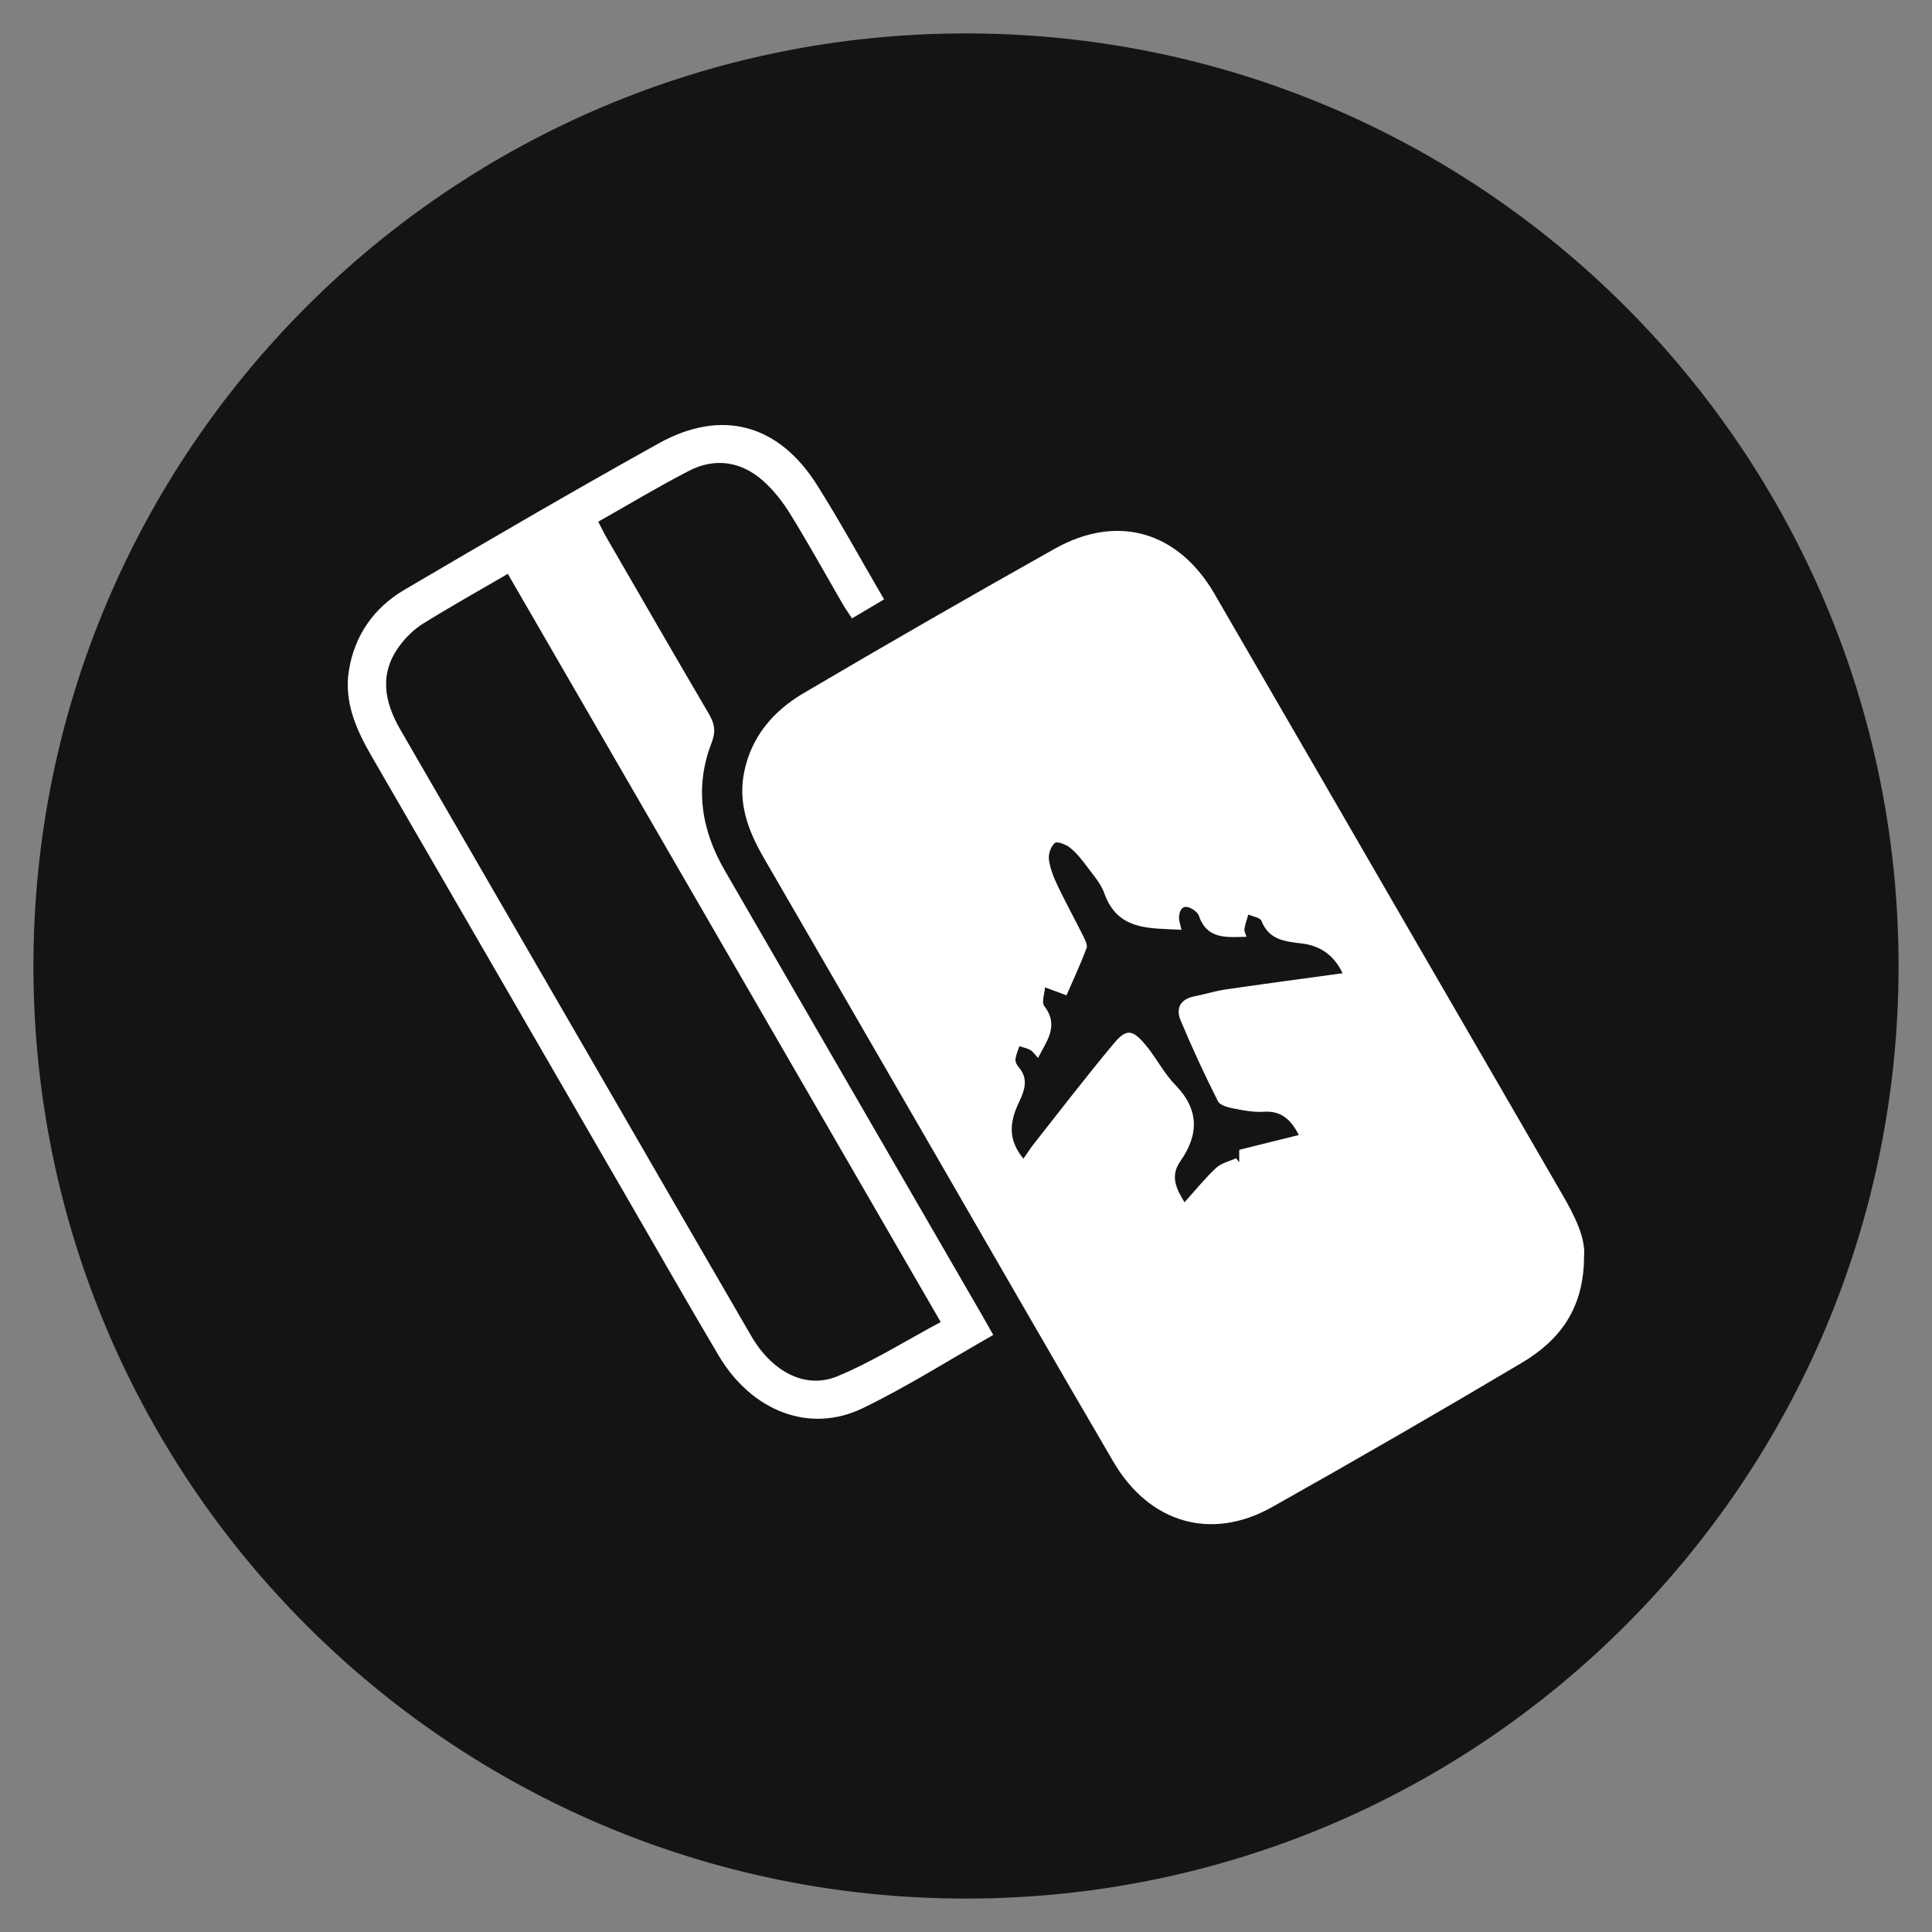 <svg width="50" height="50" viewBox="0 0 50 50" fill="none" xmlns="http://www.w3.org/2000/svg">
<rect x="0" y="0" width="50" height="50" fill="#808080" stroke="none"/>
<path d="M25 49C38.255 49 49 38.255 49 25C49 11.745 38.255 1 25 1C11.745 1 1 11.745 1 25C1 38.255 11.745 49 25 49Z" fill="#131415" stroke="#131415" stroke-width="0.27"/>
<path d="M40.995 32.5C40.999 33.886 40.342 34.701 39.379 35.272C37.241 36.542 35.088 37.785 32.92 39.004C31.345 39.888 29.744 39.421 28.811 37.825C27.201 35.072 25.614 32.306 24.017 29.546C22.603 27.102 21.191 24.656 19.774 22.214C19.37 21.517 19.09 20.796 19.261 19.971C19.45 19.055 20.019 18.397 20.79 17.943C22.944 16.674 25.113 15.428 27.293 14.203C28.913 13.292 30.487 13.747 31.429 15.366C33.243 18.488 35.048 21.615 36.857 24.74C38.054 26.806 39.253 28.872 40.448 30.94C40.76 31.479 41.032 32.033 40.997 32.501L40.995 32.5ZM34.745 25.186C34.525 24.721 34.164 24.474 33.698 24.418C33.255 24.366 32.842 24.329 32.646 23.831C32.612 23.745 32.423 23.721 32.307 23.668C32.272 23.792 32.226 23.913 32.206 24.04C32.197 24.098 32.236 24.165 32.259 24.244C31.74 24.257 31.234 24.317 31.025 23.695C31.005 23.635 30.94 23.581 30.883 23.543C30.662 23.395 30.535 23.48 30.514 23.724C30.506 23.826 30.55 23.931 30.576 24.063C29.757 24.016 28.927 24.1 28.577 23.112C28.49 22.868 28.302 22.656 28.143 22.443C28.009 22.263 27.868 22.081 27.696 21.941C27.591 21.855 27.357 21.766 27.299 21.816C27.196 21.905 27.127 22.105 27.146 22.245C27.176 22.476 27.268 22.706 27.37 22.919C27.574 23.349 27.806 23.767 28.018 24.194C28.071 24.302 28.154 24.448 28.12 24.538C27.956 24.975 27.756 25.4 27.6 25.759C27.375 25.675 27.211 25.614 27.045 25.553C27.034 25.717 26.951 25.939 27.026 26.037C27.42 26.554 27.083 26.939 26.866 27.379C26.783 27.293 26.735 27.215 26.665 27.175C26.579 27.126 26.476 27.108 26.381 27.076C26.346 27.187 26.295 27.295 26.28 27.409C26.271 27.47 26.309 27.552 26.352 27.602C26.618 27.907 26.53 28.194 26.372 28.524C26.083 29.127 26.13 29.546 26.486 29.987C26.578 29.856 26.658 29.727 26.752 29.608C27.439 28.738 28.113 27.857 28.825 27.006C29.148 26.621 29.303 26.638 29.636 27.029C29.917 27.359 30.113 27.766 30.414 28.074C31.038 28.715 31.031 29.361 30.545 30.056C30.284 30.429 30.432 30.755 30.655 31.115C30.942 30.798 31.187 30.49 31.473 30.225C31.607 30.1 31.816 30.055 31.992 29.974L32.071 30.083V29.757C32.591 29.628 33.098 29.502 33.613 29.374C33.409 28.974 33.156 28.742 32.707 28.772C32.459 28.788 32.202 28.743 31.955 28.694C31.8 28.663 31.577 28.612 31.521 28.502C31.174 27.814 30.849 27.113 30.552 26.402C30.425 26.096 30.548 25.856 30.909 25.785C31.184 25.731 31.453 25.646 31.73 25.605C32.714 25.462 33.7 25.331 34.747 25.187L34.745 25.186Z" fill="white"/>
<path d="M25.704 34.55C24.558 35.2 23.475 35.888 22.329 36.443C20.953 37.109 19.457 36.528 18.598 35.081C17.789 33.715 17.003 32.336 16.207 30.962C14.012 27.169 11.82 23.374 9.623 19.582C9.221 18.889 8.898 18.169 9.03 17.349C9.177 16.437 9.682 15.725 10.467 15.263C12.647 13.982 14.832 12.707 17.041 11.478C18.672 10.571 20.143 10.969 21.142 12.548C21.747 13.506 22.291 14.503 22.88 15.512C22.59 15.684 22.34 15.831 22.049 16.004C21.956 15.861 21.871 15.74 21.797 15.612C21.353 14.846 20.926 14.071 20.461 13.318C20.265 12.999 20.027 12.69 19.748 12.443C19.18 11.941 18.507 11.836 17.828 12.186C17.043 12.591 16.286 13.048 15.482 13.502C15.565 13.659 15.629 13.794 15.703 13.922C16.582 15.442 17.459 16.964 18.347 18.478C18.492 18.726 18.531 18.929 18.418 19.218C17.971 20.37 18.147 21.476 18.758 22.53C20.988 26.384 23.218 30.239 25.448 34.093C25.525 34.226 25.6 34.361 25.706 34.55L25.704 34.55ZM24.346 34.215C20.588 27.721 16.871 21.295 13.142 14.851C12.371 15.301 11.648 15.705 10.945 16.142C10.712 16.288 10.501 16.496 10.338 16.717C9.808 17.436 9.944 18.163 10.362 18.885C12.081 21.852 13.796 24.82 15.513 27.787C16.821 30.05 18.126 32.313 19.44 34.572C19.982 35.504 20.844 35.963 21.676 35.616C22.588 35.236 23.436 34.701 24.346 34.214V34.215Z" fill="white"/>
</svg>
